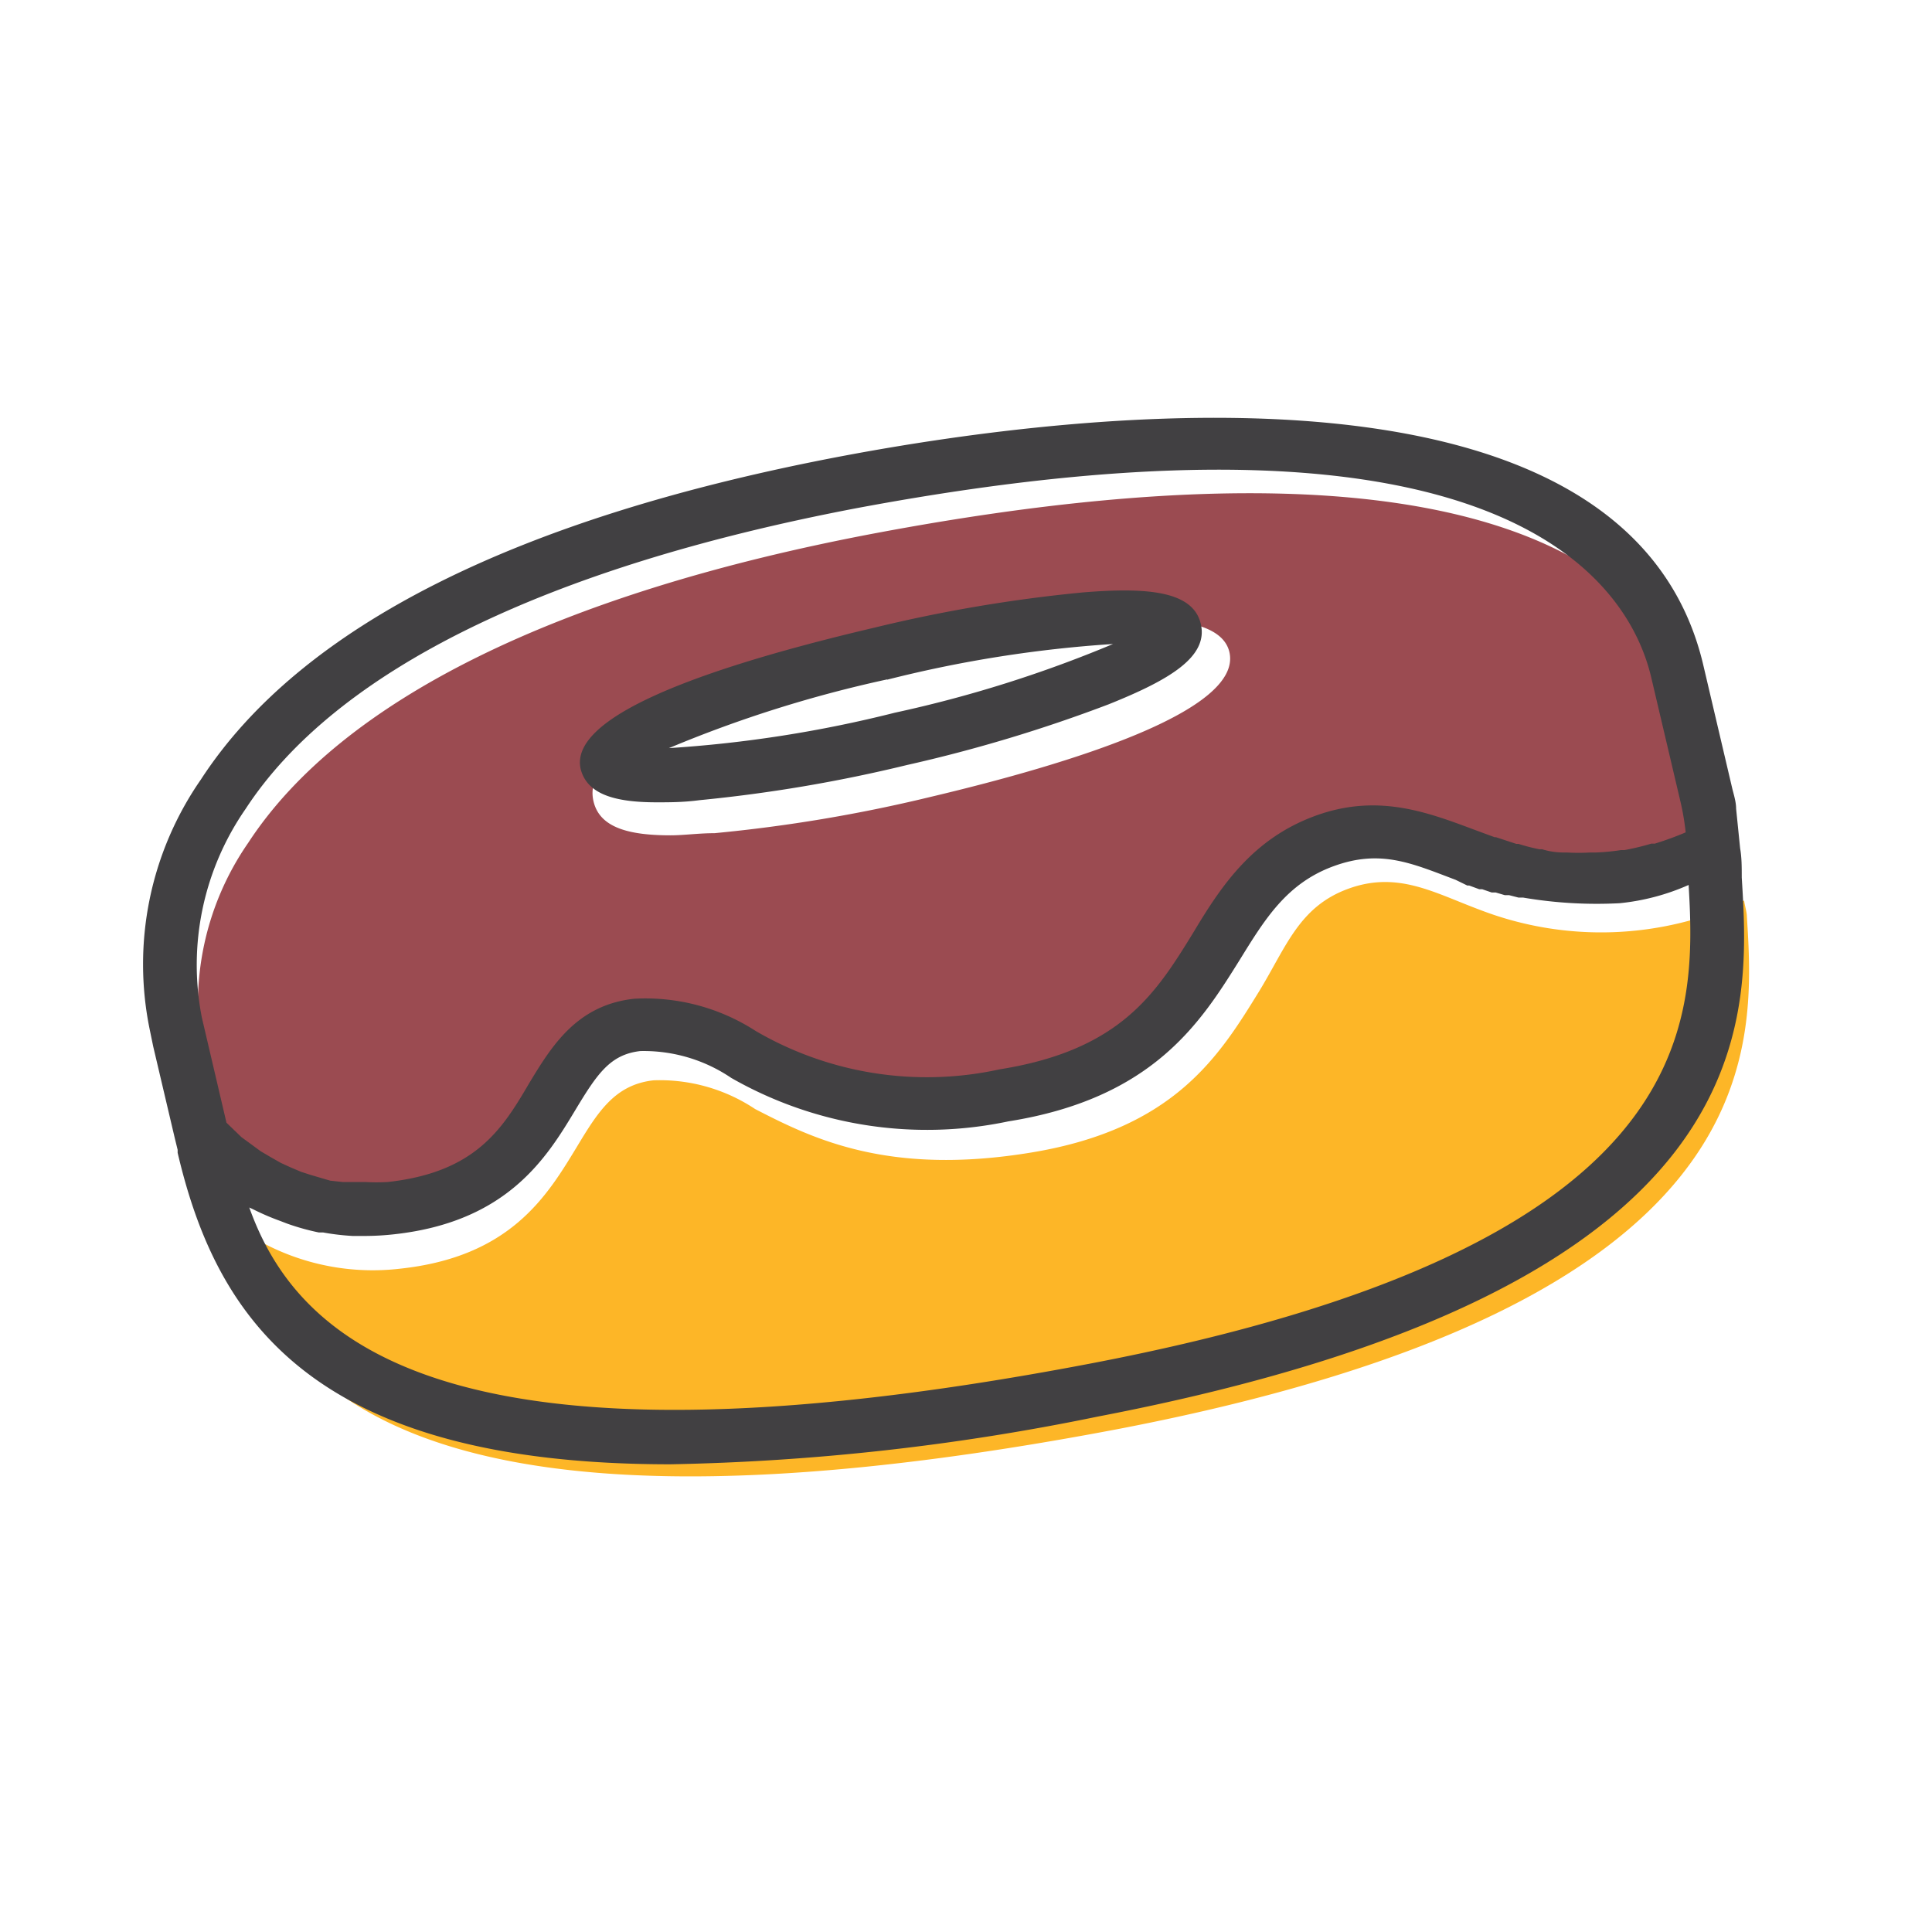 <svg viewBox="0 0 72 72" xmlns="http://www.w3.org/2000/svg"><path d="m46.92 36.95c-1.48 2.4-3.15 5.12-8.48 6s-8.15-.51-10.3-1.62a6.41 6.41 0 0 0 -3.78-1.07c-1.46.16-2.09 1.2-2.88 2.51-1.1 1.81-2.46 4.07-6.57 4.51a8.74 8.74 0 0 1 -6.42-1.81c1.39 5.26 5.34 13.09 33.21 7.78 24.3-4.68 23.72-14.07 23.4-19.11 0-.14-.09-.45-.1-.58a12.56 12.56 0 0 1 -9.84.35c-1.72-.64-3.07-1.46-4.91-.79s-2.31 2.16-3.33 3.83z" fill="#fdb627"/><path d="m63.19 26.38c-.83-3.53-5.47-11.23-30.56-6.51-11.83 2.23-19.91 6.22-23.38 11.54a10.52 10.52 0 0 0 -1.68 8l1 4.06a7.34 7.34 0 0 0 6.21 2.27c3.37-.37 4.38-2 5.45-3.8.85-1.4 1.81-3 4-3.22a7.76 7.76 0 0 1 4.59 1.28c2.06 1.06 4.4 2.26 9.38 1.47 4.65-.74 6-2.94 7.44-5.27 1.07-1.74 2.18-3.54 4.63-4.45s4.26-.16 6.09.53c2.2.82 4.47 1.67 8.13.1a9.66 9.66 0 0 0 -.21-1.23zm-28.56 3.33a56.94 56.94 0 0 1 -8 1.34c-.59 0-1.15.08-1.64.08-1.59 0-2.64-.3-2.87-1.26-.3-1.26 1.19-2.13 3.52-3.06a56.85 56.85 0 0 1 7.72-2.33c5.41-1.27 12-2.32 12.46-.16s-5.82 4.12-11.19 5.39z" fill="#9b4b51"/><g fill="#414042"><path d="m64.91 32.7c0-.38 0-.75-.06-1.08l-.15-1.48c0-.25-.08-.5-.14-.74l-1.08-4.6c-2.8-12-23.32-9.45-32-7.82-12.21 2.3-20.29 6.36-24 12.08a12.07 12.07 0 0 0 -1.9 9.31l.13.63.8 3.4.11.45v.11c1.45 6.18 5 11.61 18.36 11.61a86.83 86.83 0 0 0 15.94-1.78c24.95-4.79 24.32-14.73 23.99-20.09zm-55.76-2.55c3.37-5.17 11.22-9 22.71-11.2 24.37-4.58 28.88 2.88 29.68 6.31l1.08 4.59a9.19 9.19 0 0 1 .2 1.17 12 12 0 0 1 -1.15.42h-.13a9.47 9.47 0 0 1 -1 .24h-.13a8.12 8.12 0 0 1 -.94.09h-.21a7.76 7.76 0 0 1 -.87 0h-.11q-.42 0-.81-.12h-.1q-.4-.08-.78-.2h-.08l-.76-.25h-.05l-.76-.28c-1.79-.67-3.63-1.36-5.94-.51s-3.48 2.59-4.52 4.33c-1.39 2.26-2.7 4.39-7.22 5.11a12.67 12.67 0 0 1 -9.1-1.43 7.56 7.56 0 0 0 -4.52-1.2c-2.15.23-3.09 1.78-3.92 3.15-1 1.71-2 3.32-5.27 3.68a7.86 7.86 0 0 1 -.85 0h-.83l-.46-.05-.31-.09-.44-.13-.34-.11-.4-.17-.35-.16-.37-.21-.39-.23-.34-.25-.37-.27-.3-.29-.26-.25-.92-3.93a10.2 10.2 0 0 1 1.63-7.76zm31.41 20.68c-24.27 4.62-29.56-1.06-31.27-5.83l.15.07a9 9 0 0 0 1 .43l.26.1a8.76 8.76 0 0 0 1.18.33h.16a9 9 0 0 0 1.09.13h.53a9.86 9.86 0 0 0 1.01-.06c4.25-.46 5.71-2.87 6.77-4.63.82-1.36 1.3-2.07 2.42-2.2a5.81 5.81 0 0 1 3.39 1 14.7 14.7 0 0 0 10.33 1.62c5.42-.86 7.19-3.73 8.61-6 .95-1.54 1.76-2.87 3.51-3.51s2.91-.11 4.55.51l.43.21h.07l.38.14h.11l.35.12h.15l.34.1h.16l.35.09h.17a16.3 16.3 0 0 0 3.6.21 8.39 8.39 0 0 0 2.57-.68c.31 5.26.37 13.52-22.37 17.85z"/><path d="m24.47 29.9c.49 0 1 0 1.6-.08a55.33 55.33 0 0 0 7.73-1.31 55.32 55.32 0 0 0 7.51-2.26c2.27-.91 3.73-1.77 3.44-3s-2-1.37-4.42-1.17a55.21 55.21 0 0 0 -7.74 1.31c-7.66 1.8-11.34 3.57-10.95 5.27.24.94 1.27 1.24 2.83 1.24zm8.59-4.57a46.4 46.4 0 0 1 8.42-1.33 46.46 46.46 0 0 1 -8.13 2.56 46.41 46.41 0 0 1 -8.42 1.32 46.46 46.46 0 0 1 8.13-2.56z"/></g></svg>